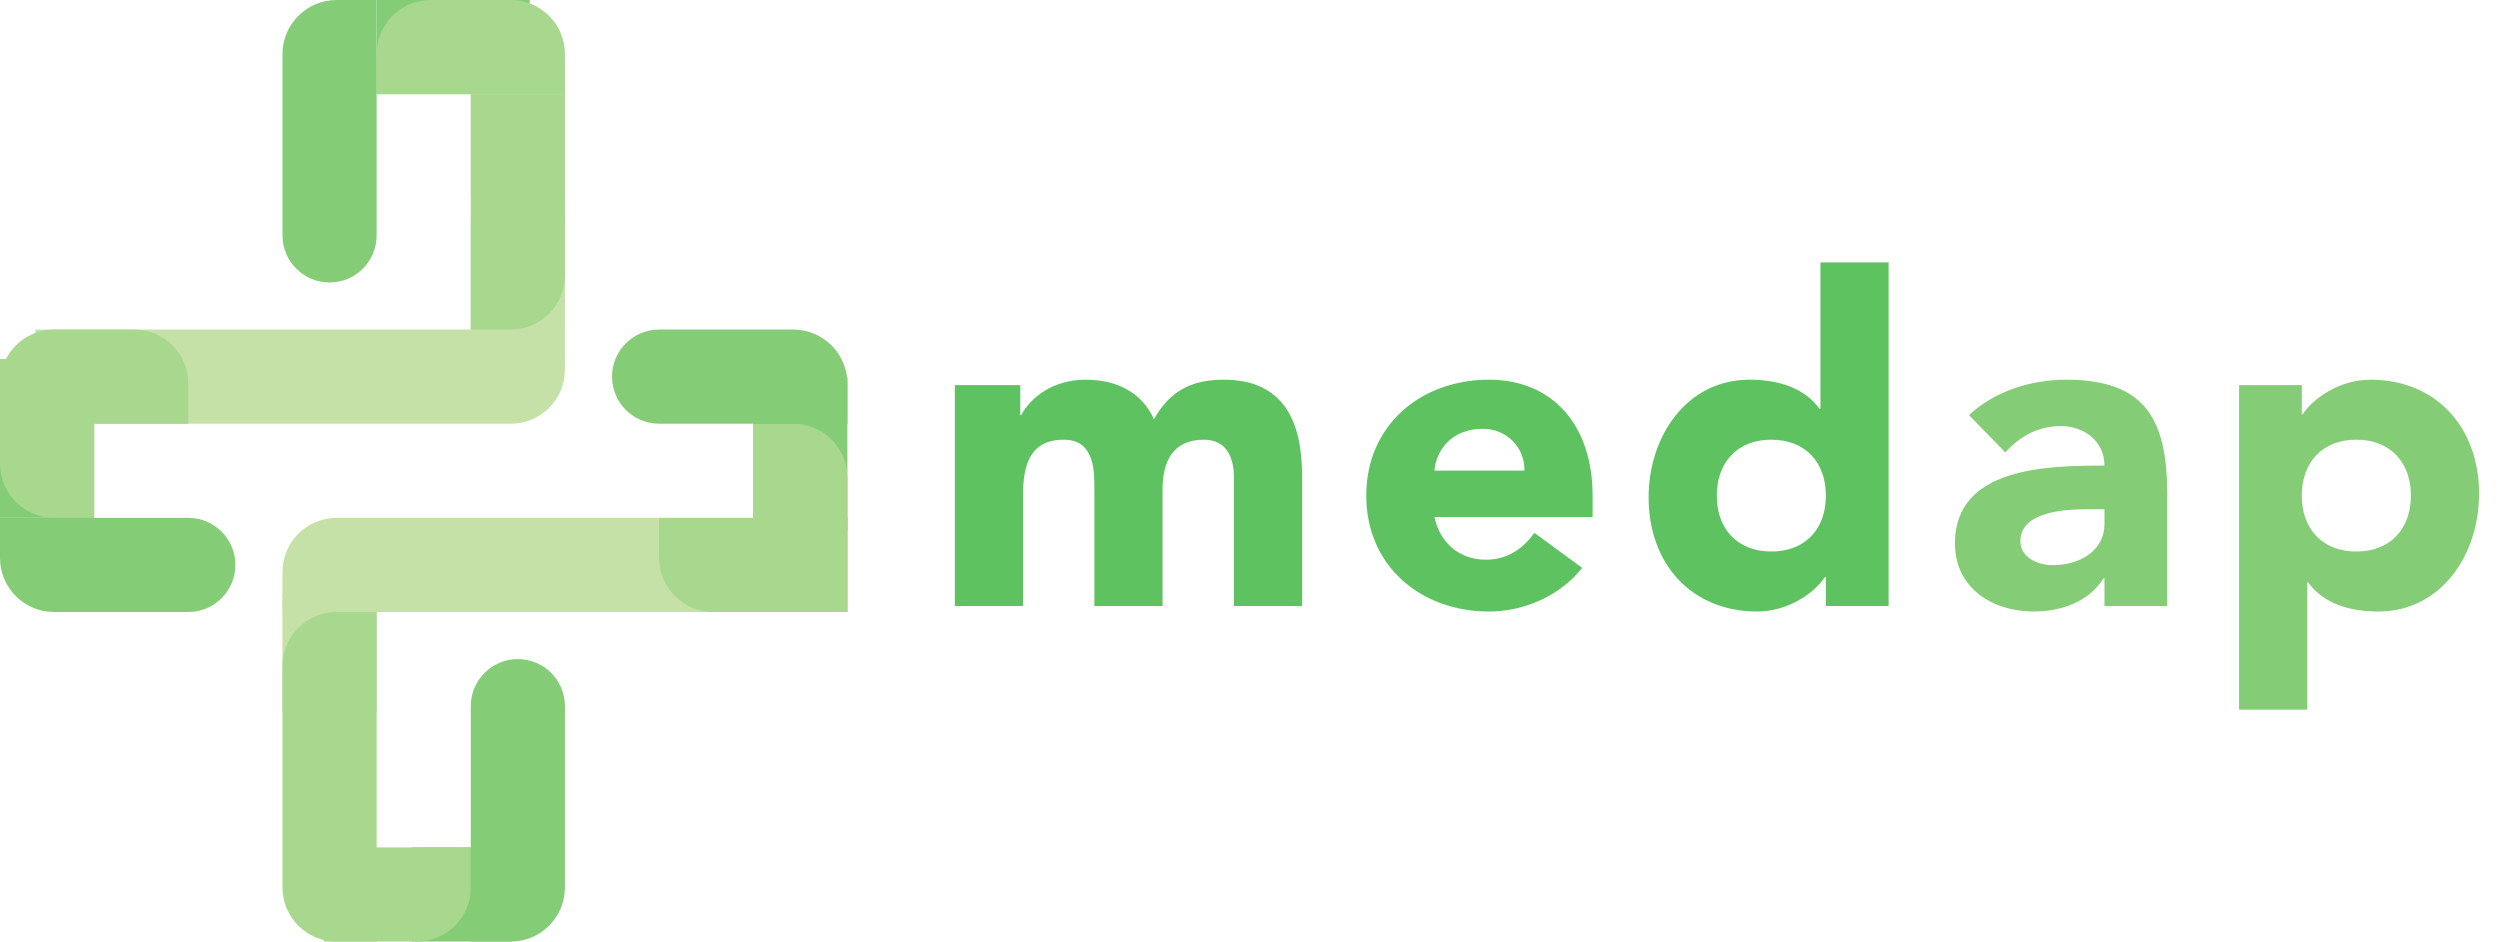 <svg width="231" height="87" viewBox="0 0 231 87" fill="none" xmlns="http://www.w3.org/2000/svg">
<rect y="33.712" width="8.7" height="14.137" fill="#84CD76"/>
<path d="M26.1 5C26.1 2.239 28.339 0 31.1 0H34.8V21.75C34.8 24.152 32.852 26.1 30.45 26.1C28.048 26.1 26.1 24.152 26.1 21.75V5Z" fill="#84CD76"/>
<rect x="47.306" y="78.3" width="8.7" height="9.244" transform="rotate(90 47.306 78.3)" fill="#84CD76"/>
<rect x="26.1" y="54.919" width="8.7" height="10.875" fill="#C6E1A7"/>
<path d="M26.1 61.55C26.1 58.789 28.339 56.55 31.1 56.55H34.8V87H31.1C28.339 87 26.1 84.761 26.1 82V61.55Z" fill="#A7D88E"/>
<path d="M29.906 87V78.3H43.5V82C43.5 84.761 41.261 87 38.5 87H29.906Z" fill="#A7D88E"/>
<rect x="34.8" y="8.7" width="8.7" height="14.137" transform="rotate(-90 34.8 8.7)" fill="#84CD76"/>
<path d="M52.2 30.45V34.15C52.2 36.911 49.961 39.15 47.2 39.15H3.262V30.45L52.2 30.45Z" fill="#C6E1A7"/>
<path d="M0 33.169H8.7V47.85H5C2.239 47.85 0 45.611 0 42.85V33.169Z" fill="#A7D88E"/>
<path d="M0 39.15L0 35.45C0 32.688 2.239 30.45 5 30.45H12.4C15.161 30.45 17.4 32.688 17.4 35.45V39.15H0Z" fill="#A7D88E"/>
<rect x="43.5" y="6.525" width="8.7" height="11.419" fill="#DFEBC0"/>
<path d="M43.5 65.25C43.5 62.847 45.448 60.9 47.85 60.9C50.252 60.9 52.2 62.847 52.2 65.25V82C52.2 84.761 49.961 87 47.2 87H43.5V65.25Z" fill="#84CD76"/>
<path d="M78.3 47.85V56.55H26.1V52.85C26.1 50.089 28.339 47.85 31.1 47.85H78.3Z" fill="#C6E1A7"/>
<rect x="43.5" y="20.119" width="8.7" height="12.506" fill="#C6E1A7"/>
<rect x="69.6" y="34.8" width="8.7" height="14.137" fill="#84CD76"/>
<path d="M69.6 39.15H73.3C76.061 39.15 78.3 41.389 78.3 44.15V56.55H69.6V39.15Z" fill="#A7D88E"/>
<path d="M17.4 47.85C19.802 47.85 21.75 49.798 21.75 52.2C21.75 54.602 19.802 56.55 17.4 56.55H5C2.239 56.55 0 54.312 0 51.55V47.85H17.4Z" fill="#84CD76"/>
<path d="M34.8 8.7V5C34.8 2.239 37.039 1.23978e-05 39.8 1.23978e-05L47.2 1.23978e-05C49.962 1.23978e-05 52.2 2.239 52.2 5V8.7L34.8 8.7Z" fill="#A7D88E"/>
<path d="M65.9 56.55C63.139 56.55 60.9 54.311 60.9 51.55V47.85H78.3V56.55H65.9Z" fill="#A7D88E"/>
<path d="M73.3 30.45C76.062 30.45 78.3 32.689 78.3 35.45V39.15H60.9C58.498 39.15 56.55 37.203 56.55 34.8C56.55 32.398 58.498 30.45 60.9 30.45H73.3Z" fill="#84CD76"/>
<path d="M43.5 8.7L52.2 8.7V25.45C52.2 28.211 49.961 30.45 47.2 30.45H43.5V8.7Z" fill="#A7D88E"/>
<path d="M88.226 56V35.588H94.274V38.36H94.358C95.198 36.764 97.256 35.084 100.322 35.084C103.178 35.084 105.53 36.26 106.622 38.738C108.092 36.134 110.066 35.084 113.09 35.084C118.634 35.084 120.314 38.99 120.314 43.946V56H114.014V44.114C114.014 42.224 113.3 40.628 111.242 40.628C108.344 40.628 107.42 42.686 107.42 45.206V56H101.12V45.206C101.12 43.694 101.204 40.628 98.306 40.628C95.03 40.628 94.526 43.19 94.526 45.836V56H88.226ZM141.781 49.238L146.191 52.472C144.175 55.034 140.857 56.504 137.581 56.504C131.281 56.504 126.241 52.304 126.241 45.794C126.241 39.284 131.281 35.084 137.581 35.084C143.461 35.084 147.157 39.284 147.157 45.794V47.768H132.541C133.045 50.162 134.851 51.716 137.287 51.716C139.345 51.716 140.731 50.666 141.781 49.238ZM132.541 43.484H140.857C140.899 41.384 139.261 39.62 136.993 39.62C134.221 39.62 132.709 41.51 132.541 43.484ZM174.508 24.248V56H168.712V53.312H168.628C167.662 54.782 165.226 56.504 162.37 56.504C156.322 56.504 152.332 52.136 152.332 45.962C152.332 40.292 155.86 35.084 161.656 35.084C164.26 35.084 166.696 35.798 168.124 37.772H168.208V24.248H174.508ZM168.712 45.794C168.712 42.728 166.822 40.628 163.672 40.628C160.522 40.628 158.632 42.728 158.632 45.794C158.632 48.86 160.522 50.96 163.672 50.96C166.822 50.96 168.712 48.86 168.712 45.794Z" fill="#5EC261"/>
<path d="M194.453 56V53.438H194.369C192.983 55.622 190.463 56.504 187.901 56.504C184.079 56.504 180.635 54.32 180.635 50.204C180.635 43.148 189.203 43.022 194.453 43.022C194.453 40.796 192.605 39.368 190.421 39.368C188.363 39.368 186.641 40.292 185.297 41.804L181.937 38.36C184.247 36.176 187.607 35.084 190.925 35.084C198.275 35.084 200.249 38.822 200.249 45.626V56H194.453ZM194.453 47.054H192.899C190.967 47.054 186.683 47.222 186.683 49.994C186.683 51.506 188.279 52.22 189.665 52.22C192.143 52.22 194.453 50.918 194.453 48.398V47.054ZM206.89 65.576V35.588H212.686V38.276H212.77C213.736 36.806 216.172 35.084 219.028 35.084C225.076 35.084 229.066 39.452 229.066 45.626C229.066 51.296 225.538 56.504 219.742 56.504C217.138 56.504 214.702 55.79 213.274 53.816H213.19V65.576H206.89ZM212.686 45.794C212.686 48.86 214.576 50.96 217.726 50.96C220.876 50.96 222.766 48.86 222.766 45.794C222.766 42.728 220.876 40.628 217.726 40.628C214.576 40.628 212.686 42.728 212.686 45.794Z" fill="#84CD76"/>
</svg>
